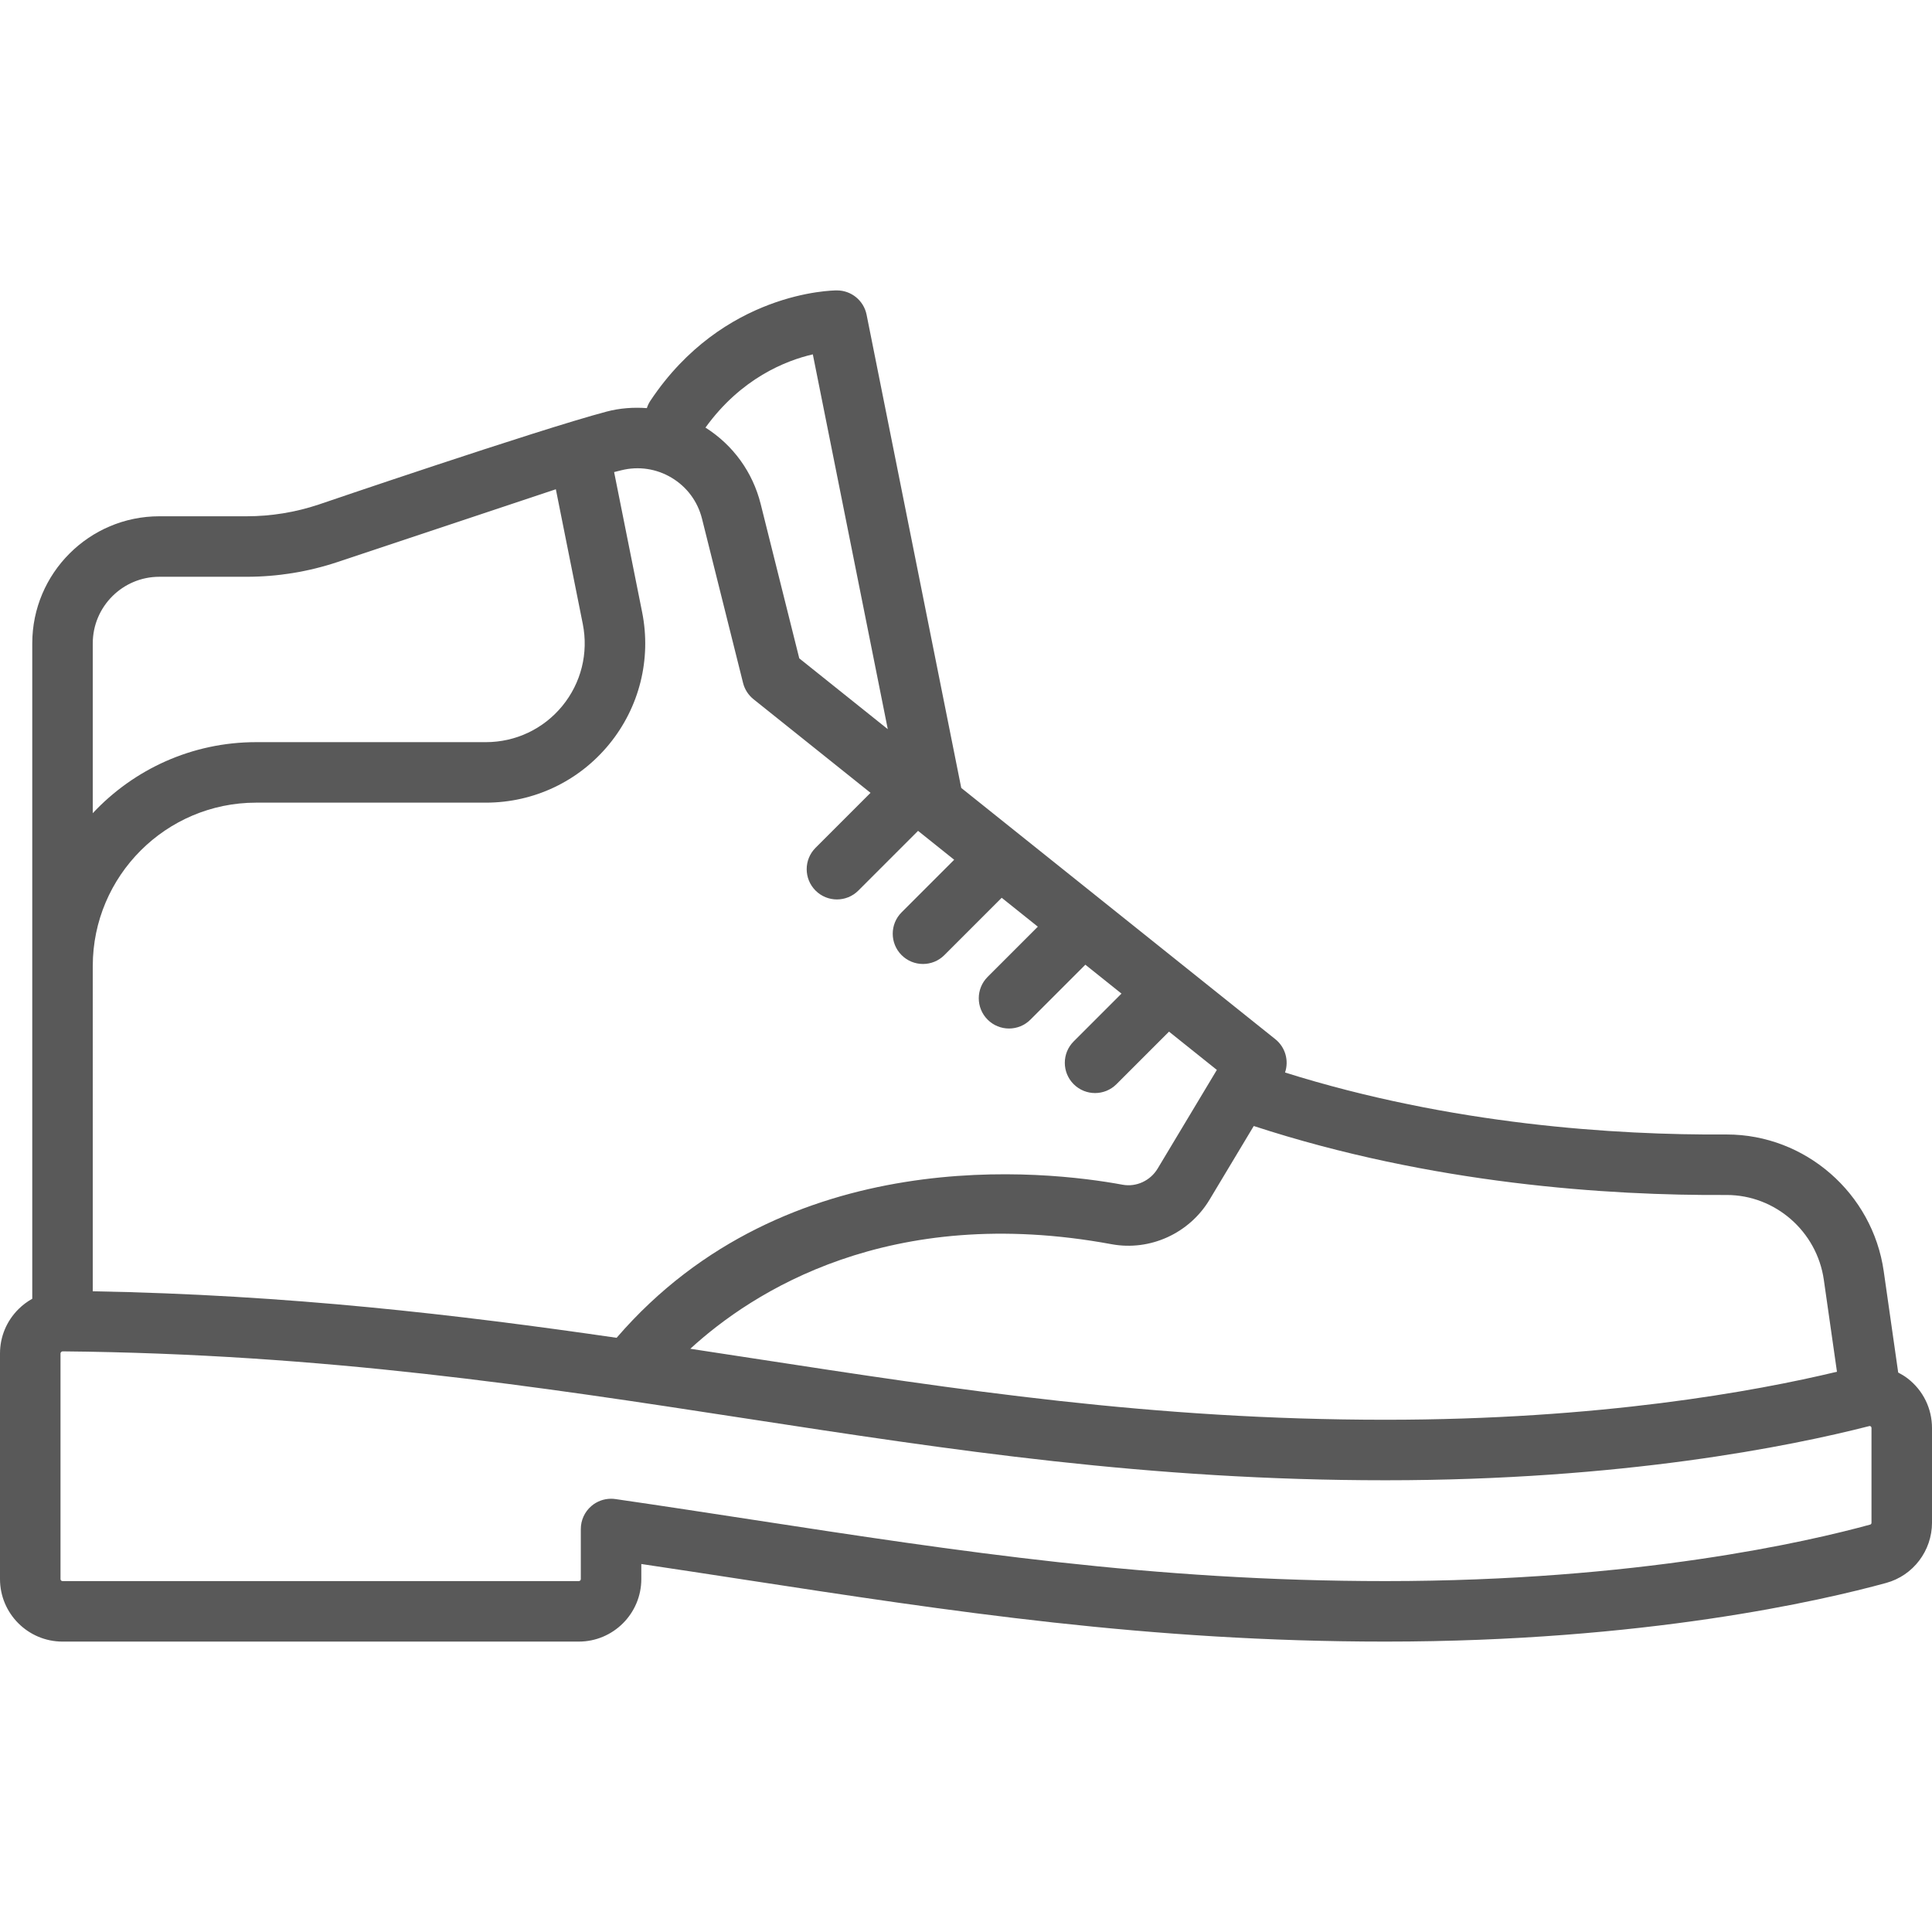 <?xml version="1.0" encoding="iso-8859-1"?>
<!-- Generator: Adobe Illustrator 19.0.0, SVG Export Plug-In . SVG Version: 6.00 Build 0)  -->
<svg xmlns="http://www.w3.org/2000/svg" xmlns:xlink="http://www.w3.org/1999/xlink" version="1.1" id="Layer_1" x="0px" y="0px" viewBox="0 0 512 512" style="enable-background:new 0 0 512 512;" xml:space="preserve" width="512px" height="512px">
<g>
	<g>
		<path d="M505.59,365.338c-0.806-0.625-1.665-1.145-2.549-1.604l-3.834-26.839c-2.959-20.706-20.819-36.245-41.604-36.245    c-0.083,0-0.168,0-0.25,0c-29.232,0.192-72.762-2.591-116.807-16.422c1.067-3.137,0.103-6.691-2.577-8.835l-83.23-66.585    L229.656,83.405c-0.749-3.748-4.039-6.444-7.861-6.444c-1.223,0-30.165,0.332-49.426,29.224c-0.417,0.625-0.727,1.29-0.948,1.972    c-3.534-0.259-7.137-0.013-10.661,0.919c-18.329,4.851-76.337,24.644-76.337,24.644c-6.17,2.055-12.596,3.099-19.099,3.099H42.221    c-18.566,0-33.67,15.105-33.67,33.67v173.692c-1.306,0.734-2.529,1.639-3.626,2.726C1.75,350.052,0,354.236,0,358.685v59.786    c0,9.136,7.432,16.568,16.568,16.568h136.818c9.136,0,16.568-7.432,16.568-16.568v-3.992c9.119,1.356,18.173,2.745,27.003,4.1    c55.158,8.465,107.258,16.46,170.207,16.46c68.71,0,115.703-10.877,132.719-15.553c7.134-1.96,12.116-8.524,12.116-15.961v-25.069    C512,373.282,509.663,368.501,505.59,365.338z M457.448,316.684c0.052,0,0.103,0,0.155,0c12.849,0,23.896,9.638,25.73,22.479    l3.48,24.363c-21.752,5.214-62.933,12.724-119.649,12.724c-61.653,0-113.086-7.899-167.539-16.262    c-5.539-0.851-11.098-1.704-16.686-2.551c16.375-15.023,52.669-38.609,111.649-27.708c10.166,1.879,20.593-2.864,25.954-11.798    l11.715-19.526C379.465,313.822,426.302,316.866,457.448,316.684z M215.406,93.907l19.866,99.33l-23.458-18.766l-10.224-40.897    c-2.113-8.454-7.301-15.611-14.634-20.258C196.405,100.235,208.238,95.56,215.406,93.907z M24.585,170.489    c0-9.725,7.912-17.637,17.637-17.637h23.103c8.229,0,16.362-1.319,24.168-3.922l57.813-19.271l7.138,35.694    c1.545,7.724-0.433,15.648-5.427,21.739c-4.994,6.092-12.376,9.585-20.252,9.585h-60.89c-17.064,0-32.457,7.251-43.29,18.823    V170.489z M24.585,256c0-23.871,19.42-43.29,43.29-43.29h60.891c12.7,0,24.601-5.633,32.651-15.454s11.24-22.595,8.75-35.048    l-7.42-37.103l1.902-0.476c4.568-1.142,9.312-0.436,13.351,1.987c4.039,2.424,6.893,6.275,8.037,10.845l10.88,43.522    c0.425,1.703,1.398,3.219,2.77,4.316l31.011,24.809l-14.569,14.569c-3.131,3.131-3.131,8.207,0,11.337    c1.565,1.565,3.617,2.348,5.668,2.348s4.104-0.782,5.668-2.348l15.829-15.829l9.573,7.659l-13.936,13.936    c-3.131,3.131-3.131,8.207,0,11.337c1.565,1.565,3.617,2.348,5.668,2.348c2.051,0,4.104-0.782,5.668-2.348l15.195-15.195    l9.573,7.659l-13.302,13.302c-3.131,3.131-3.131,8.207,0,11.337c1.565,1.565,3.617,2.348,5.668,2.348    c2.051,0,4.103-0.782,5.668-2.348l14.563-14.563l9.573,7.659l-12.67,12.67c-3.131,3.131-3.131,8.207,0,11.337    c1.565,1.565,3.617,2.348,5.668,2.348s4.103-0.782,5.668-2.348l13.929-13.929l12.679,10.144l-15.687,26.145    c-1.938,3.229-5.669,4.949-9.292,4.281c-20.076-3.711-88.985-11.723-134.091,40.568c-42.169-6.119-86.812-11.387-138.826-12.33    V256z M495.967,403.526c0,0.245-0.134,0.446-0.332,0.5c-16.388,4.504-61.711,14.981-128.469,14.981    c-61.726,0-113.239-7.906-167.776-16.274c-11.816-1.814-24.033-3.689-36.301-5.467c-0.384-0.056-0.767-0.083-1.15-0.083    c-1.914,0-3.78,0.686-5.246,1.955c-1.759,1.522-2.771,3.735-2.771,6.062v13.273c0,0.295-0.239,0.534-0.534,0.534H16.569    c-0.295,0-0.534-0.239-0.534-0.534v-59.786c0-0.142,0.059-0.273,0.176-0.389c0.12-0.12,0.269-0.172,0.405-0.177    c69.551,0.665,125.994,9.333,180.577,17.716c55.075,8.459,107.096,16.449,169.972,16.449c62.73,0,107.25-8.996,128.204-14.357    c0.082-0.021,0.218-0.056,0.388,0.076c0.209,0.162,0.209,0.374,0.209,0.454V403.526z" fill="#595959"/>
	</g>
</g>
<g>
</g>
<g>
</g>
<g>
</g>
<g>
</g>
<g>
</g>
<g>
</g>
<g>
</g>
<g>
</g>
<g>
</g>
<g>
</g>
<g>
</g>
<g>
</g>
<g>
</g>
<g>
</g>
<g>
</g>
</svg>
